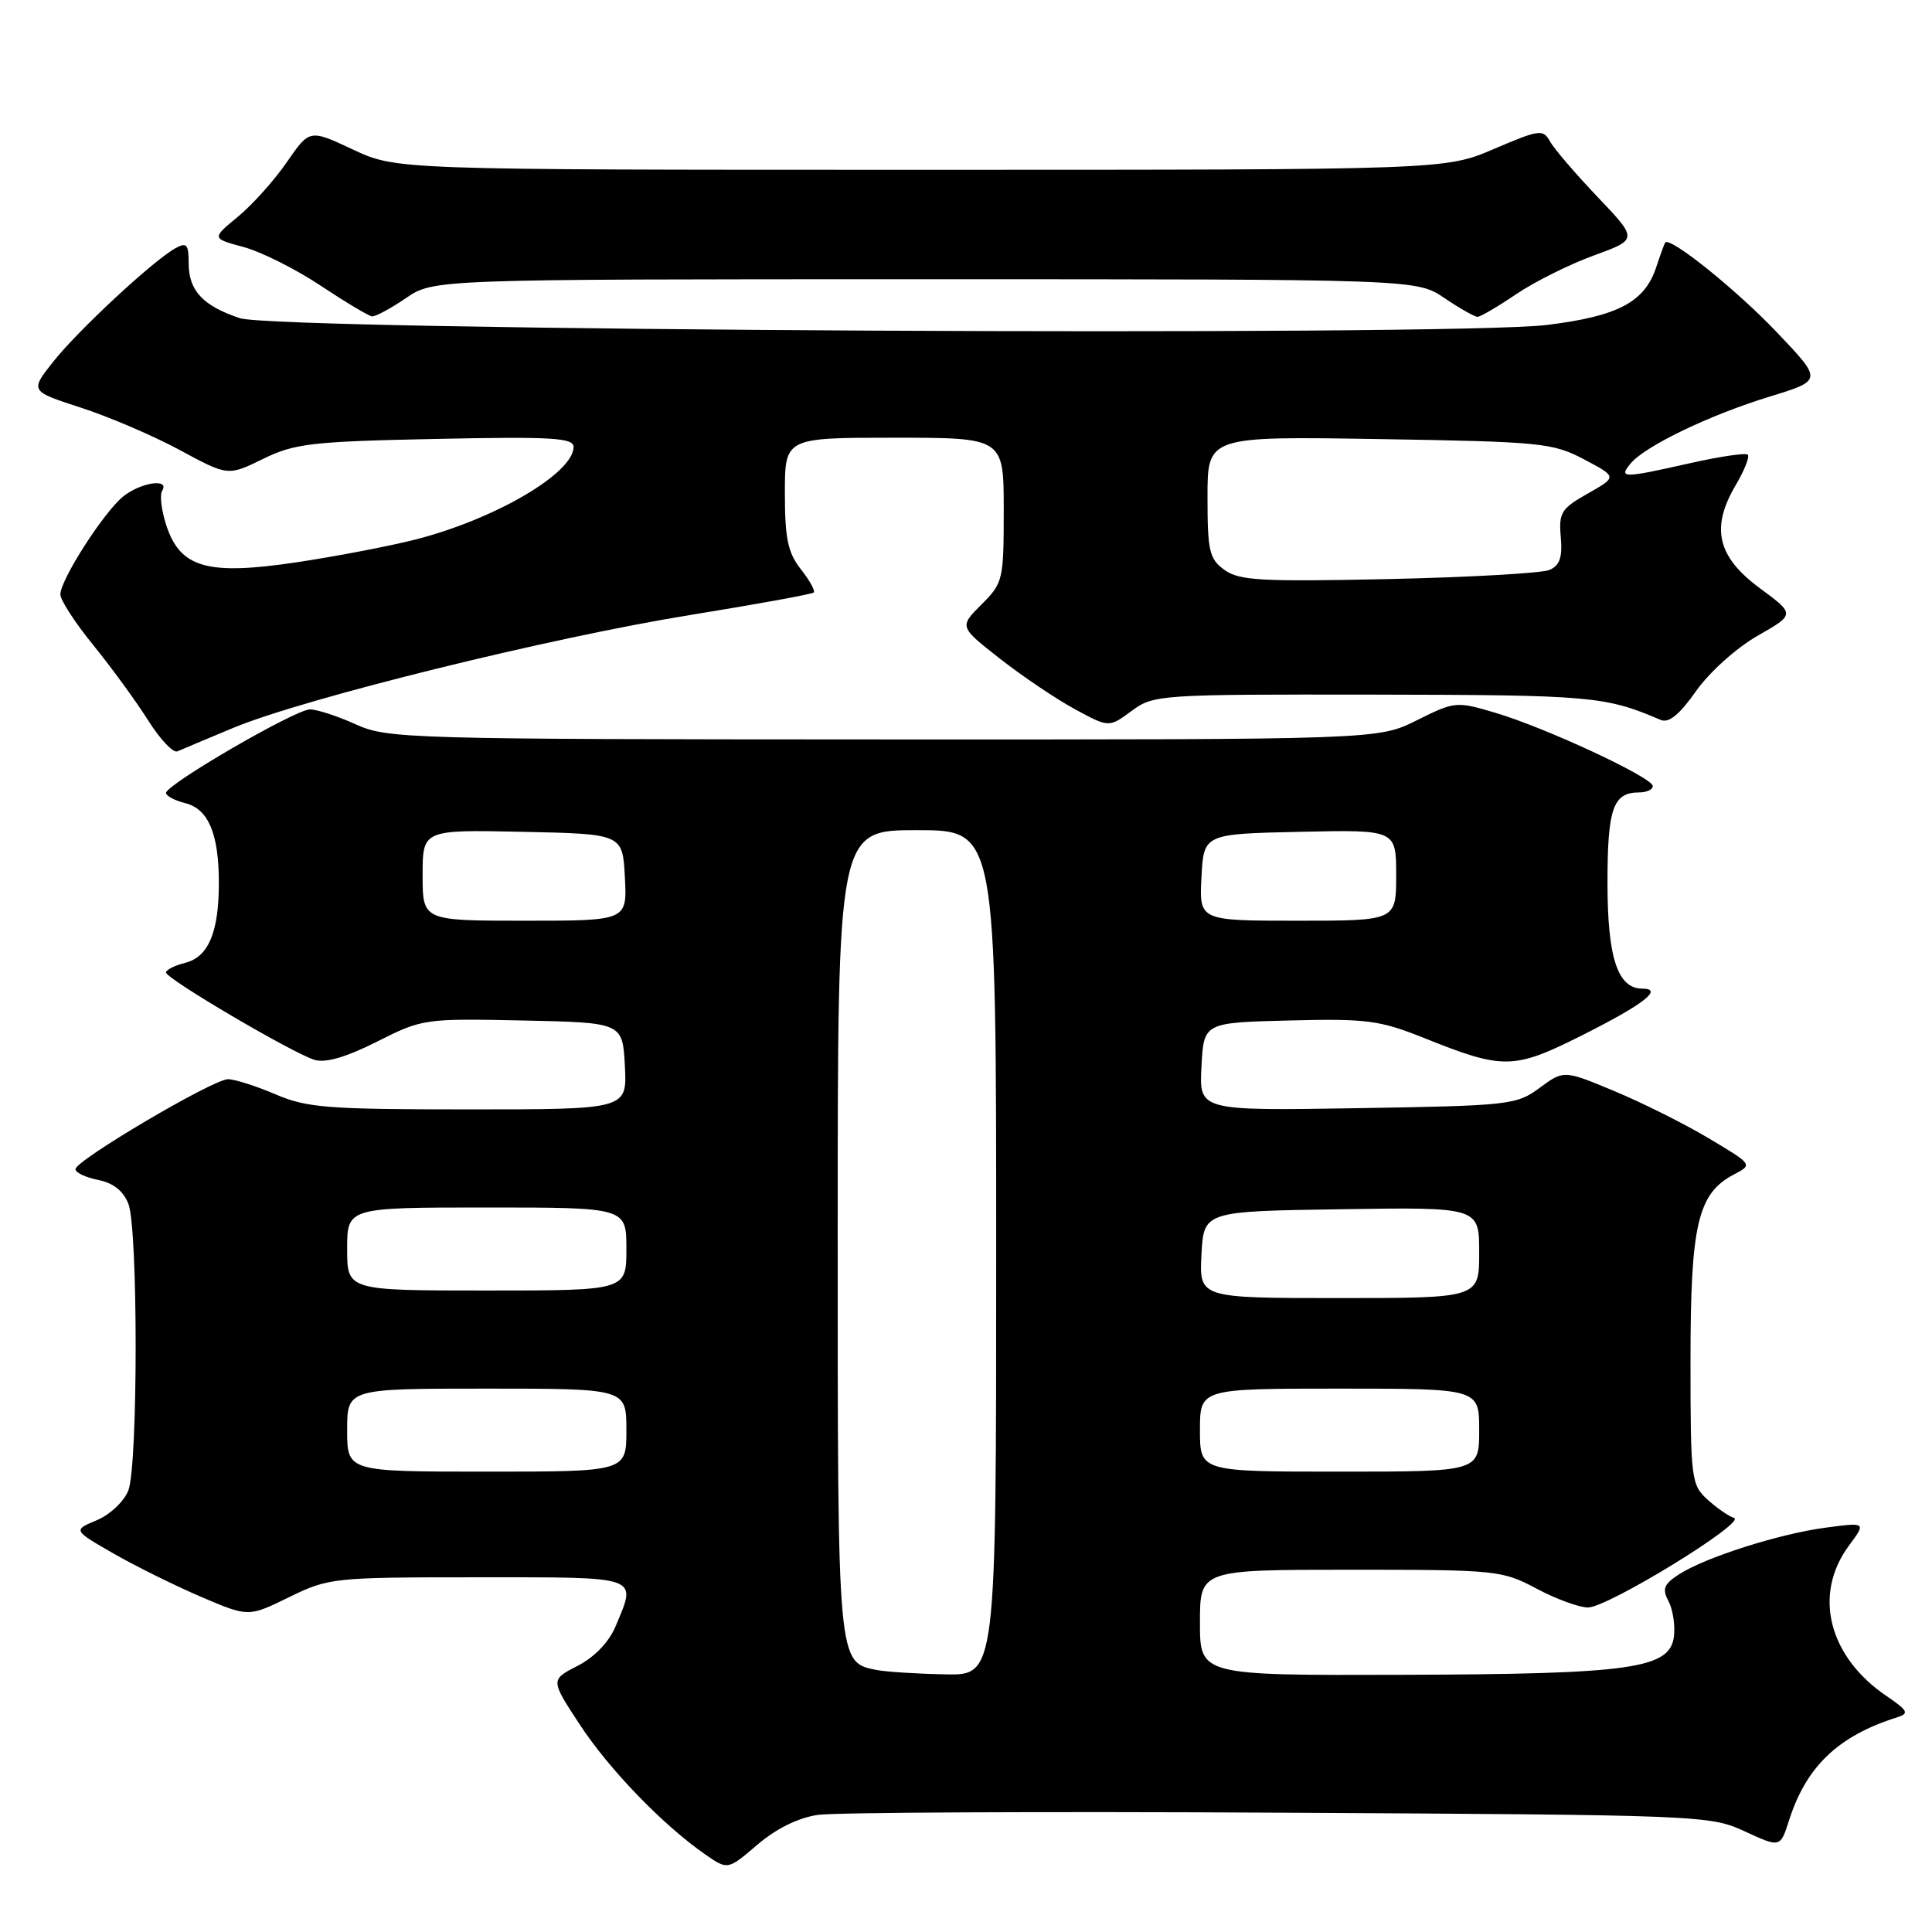 <?xml version="1.0" encoding="UTF-8" standalone="no"?>
<!DOCTYPE svg PUBLIC "-//W3C//DTD SVG 1.1//EN" "http://www.w3.org/Graphics/SVG/1.1/DTD/svg11.dtd" >
<svg xmlns="http://www.w3.org/2000/svg" xmlns:xlink="http://www.w3.org/1999/xlink" version="1.1" viewBox="0 0 256 256">
 <g >
 <path fill="currentColor"
d=" M 108.38 240.48 C 110.65 240.15 138.15 240.02 169.50 240.19 C 225.56 240.49 226.58 240.54 231.20 242.67 C 235.90 244.84 235.90 244.84 237.07 241.17 C 239.35 234.05 243.60 230.00 251.37 227.56 C 253.01 227.04 252.83 226.68 249.97 224.73 C 242.27 219.50 240.21 211.26 244.99 204.81 C 247.28 201.71 247.28 201.71 241.92 202.42 C 235.72 203.24 225.86 206.39 222.41 208.65 C 220.47 209.92 220.23 210.56 221.08 212.15 C 221.65 213.22 221.98 215.31 221.81 216.80 C 221.31 221.11 216.28 221.83 185.75 221.92 C 159.00 222.00 159.00 222.00 159.00 215.00 C 159.00 208.00 159.00 208.00 178.95 208.00 C 198.30 208.00 199.03 208.07 203.60 210.50 C 206.18 211.88 209.25 213.00 210.42 213.00 C 213.04 213.00 231.52 201.66 229.76 201.13 C 229.07 200.92 227.49 199.82 226.25 198.70 C 224.09 196.73 224.00 195.99 224.00 180.23 C 224.00 162.22 224.96 158.13 229.76 155.62 C 232.26 154.31 232.26 154.31 226.38 150.81 C 223.15 148.88 217.51 146.07 213.85 144.55 C 207.21 141.79 207.21 141.79 204.02 144.14 C 200.95 146.41 200.06 146.51 179.87 146.84 C 158.89 147.18 158.89 147.18 159.20 141.34 C 159.50 135.50 159.50 135.50 170.84 135.22 C 181.11 134.96 182.79 135.18 188.72 137.55 C 199.25 141.77 200.57 141.74 209.74 137.13 C 217.81 133.07 220.47 131.00 217.62 131.00 C 214.35 131.00 213.00 126.91 213.00 116.98 C 213.00 107.10 213.74 105.00 217.20 105.00 C 218.19 105.00 219.00 104.62 219.00 104.16 C 219.00 103.03 204.85 96.44 198.18 94.46 C 192.97 92.91 192.78 92.93 187.74 95.44 C 182.61 98.00 182.61 98.00 117.05 97.98 C 53.90 97.96 51.34 97.88 47.14 95.98 C 44.74 94.89 42.01 94.00 41.07 94.00 C 39.15 94.00 22.00 103.95 22.00 105.07 C 22.00 105.46 23.14 106.07 24.54 106.42 C 27.62 107.19 29.00 110.47 29.00 117.00 C 29.00 123.53 27.62 126.81 24.54 127.58 C 23.14 127.93 22.00 128.51 22.00 128.86 C 22.00 129.69 38.82 139.58 41.69 140.44 C 43.14 140.88 45.90 140.07 49.96 138.02 C 55.97 134.99 56.25 134.95 69.28 135.22 C 82.50 135.50 82.50 135.50 82.80 141.25 C 83.10 147.00 83.10 147.00 62.13 147.00 C 43.39 147.00 40.67 146.79 36.50 145.00 C 33.93 143.90 31.10 143.00 30.21 143.00 C 28.24 143.00 10.00 153.76 10.00 154.92 C 10.00 155.38 11.36 156.02 13.02 156.35 C 15.03 156.76 16.36 157.81 17.02 159.54 C 18.30 162.92 18.29 194.10 17.01 197.48 C 16.45 198.93 14.61 200.68 12.84 201.43 C 9.66 202.76 9.66 202.76 15.08 205.87 C 18.06 207.58 23.30 210.16 26.71 211.62 C 32.93 214.27 32.93 214.27 38.31 211.63 C 43.58 209.06 44.15 209.00 63.35 209.00 C 85.08 209.00 84.38 208.75 81.58 215.47 C 80.69 217.59 78.79 219.57 76.54 220.73 C 72.93 222.58 72.93 222.58 76.84 228.54 C 80.74 234.48 87.84 241.83 93.46 245.73 C 96.43 247.79 96.43 247.79 100.35 244.44 C 102.83 242.31 105.77 240.86 108.38 240.48 Z  M 30.95 96.43 C 40.35 92.53 73.01 84.47 91.46 81.49 C 100.24 80.07 107.60 78.73 107.82 78.51 C 108.05 78.29 107.28 76.90 106.11 75.42 C 104.40 73.23 104.00 71.35 104.00 65.37 C 104.00 58.00 104.00 58.00 118.50 58.00 C 133.00 58.00 133.00 58.00 133.00 67.58 C 133.00 76.85 132.91 77.25 130.05 80.10 C 127.10 83.05 127.10 83.05 132.50 87.28 C 135.46 89.60 139.92 92.61 142.41 93.96 C 146.94 96.42 146.94 96.42 149.93 94.21 C 152.86 92.05 153.52 92.00 182.21 92.04 C 210.86 92.09 212.73 92.25 220.04 95.39 C 221.12 95.85 222.52 94.72 224.73 91.58 C 226.50 89.07 230.08 85.85 232.88 84.25 C 237.87 81.40 237.87 81.40 233.19 77.94 C 227.55 73.78 226.65 69.96 229.97 64.32 C 231.13 62.36 231.86 60.53 231.59 60.25 C 231.32 59.98 227.87 60.49 223.92 61.38 C 215.05 63.38 214.43 63.39 216.06 61.42 C 217.99 59.10 226.52 54.99 234.50 52.55 C 241.50 50.40 241.50 50.40 235.50 44.09 C 230.11 38.41 221.21 31.26 220.64 32.15 C 220.52 32.34 219.99 33.80 219.46 35.40 C 217.92 40.04 214.40 41.90 204.96 43.06 C 192.24 44.61 36.72 43.81 31.78 42.16 C 26.89 40.53 25.00 38.51 25.00 34.89 C 25.00 32.37 24.74 32.07 23.25 32.89 C 20.36 34.47 10.35 43.76 7.05 47.93 C 3.97 51.83 3.97 51.83 10.73 54.02 C 14.46 55.23 20.36 57.76 23.85 59.65 C 30.21 63.08 30.21 63.08 34.85 60.81 C 39.05 58.76 41.25 58.50 57.75 58.16 C 73.12 57.84 76.00 58.01 76.00 59.22 C 76.00 62.68 65.73 68.72 55.21 71.45 C 51.82 72.32 44.72 73.69 39.42 74.49 C 27.49 76.28 23.90 75.27 22.04 69.62 C 21.39 67.65 21.14 65.58 21.49 65.02 C 22.52 63.35 18.67 63.91 16.34 65.77 C 13.77 67.83 8.00 76.82 8.00 78.76 C 8.00 79.52 9.96 82.54 12.35 85.47 C 14.74 88.41 18.00 92.88 19.60 95.41 C 21.19 97.94 22.95 99.81 23.50 99.56 C 24.05 99.32 27.40 97.91 30.95 96.43 Z  M 53.79 39.50 C 57.46 37.00 57.46 37.00 122.59 37.00 C 187.72 37.00 187.72 37.00 191.40 39.50 C 193.43 40.87 195.41 41.99 195.79 41.98 C 196.18 41.97 198.48 40.62 200.90 38.98 C 203.33 37.34 207.95 35.03 211.17 33.86 C 217.04 31.72 217.04 31.72 211.70 26.11 C 208.76 23.02 205.92 19.71 205.38 18.74 C 204.47 17.09 203.98 17.16 197.95 19.74 C 191.50 22.50 191.50 22.50 122.00 22.50 C 52.50 22.50 52.50 22.50 46.76 19.81 C 41.02 17.12 41.02 17.12 38.01 21.48 C 36.36 23.88 33.44 27.14 31.52 28.72 C 28.04 31.59 28.04 31.59 32.27 32.73 C 34.60 33.36 39.20 35.66 42.50 37.86 C 45.80 40.05 48.86 41.88 49.30 41.92 C 49.74 41.97 51.76 40.88 53.79 39.50 Z  M 116.26 221.30 C 110.95 220.27 111.00 220.83 111.00 163.28 C 111.00 110.00 111.00 110.00 121.50 110.00 C 132.00 110.00 132.00 110.00 132.00 166.00 C 132.00 222.00 132.00 222.00 125.25 221.86 C 121.54 221.79 117.49 221.53 116.26 221.30 Z  M 46.00 189.50 C 46.00 184.00 46.00 184.00 64.50 184.00 C 83.00 184.00 83.00 184.00 83.00 189.50 C 83.00 195.00 83.00 195.00 64.50 195.00 C 46.00 195.00 46.00 195.00 46.00 189.50 Z  M 159.00 189.50 C 159.00 184.00 159.00 184.00 177.50 184.00 C 196.00 184.00 196.00 184.00 196.00 189.50 C 196.00 195.00 196.00 195.00 177.50 195.00 C 159.00 195.00 159.00 195.00 159.00 189.50 Z  M 159.20 166.25 C 159.50 160.50 159.50 160.50 177.75 160.23 C 196.00 159.95 196.00 159.95 196.00 165.98 C 196.00 172.00 196.00 172.00 177.45 172.00 C 158.90 172.00 158.90 172.00 159.20 166.25 Z  M 46.00 165.50 C 46.00 160.00 46.00 160.00 64.50 160.00 C 83.00 160.00 83.00 160.00 83.00 165.50 C 83.00 171.00 83.00 171.00 64.50 171.00 C 46.00 171.00 46.00 171.00 46.00 165.50 Z  M 56.00 115.97 C 56.00 109.94 56.00 109.94 69.25 110.22 C 82.50 110.50 82.50 110.50 82.80 116.25 C 83.10 122.00 83.10 122.00 69.55 122.00 C 56.00 122.00 56.00 122.00 56.00 115.97 Z  M 159.20 116.25 C 159.50 110.50 159.50 110.50 172.25 110.22 C 185.00 109.94 185.00 109.94 185.00 115.97 C 185.00 122.00 185.00 122.00 171.95 122.00 C 158.90 122.00 158.90 122.00 159.20 116.25 Z  M 162.25 75.52 C 160.24 74.06 160.00 73.03 160.00 65.85 C 160.00 57.81 160.00 57.81 182.75 58.18 C 204.24 58.53 205.74 58.68 209.90 60.87 C 214.29 63.19 214.29 63.19 210.40 65.39 C 206.86 67.39 206.53 67.93 206.81 71.16 C 207.05 73.85 206.68 74.93 205.31 75.52 C 204.32 75.95 194.72 76.49 184.00 76.73 C 167.11 77.09 164.20 76.93 162.25 75.52 Z "/>
</g>
</svg>